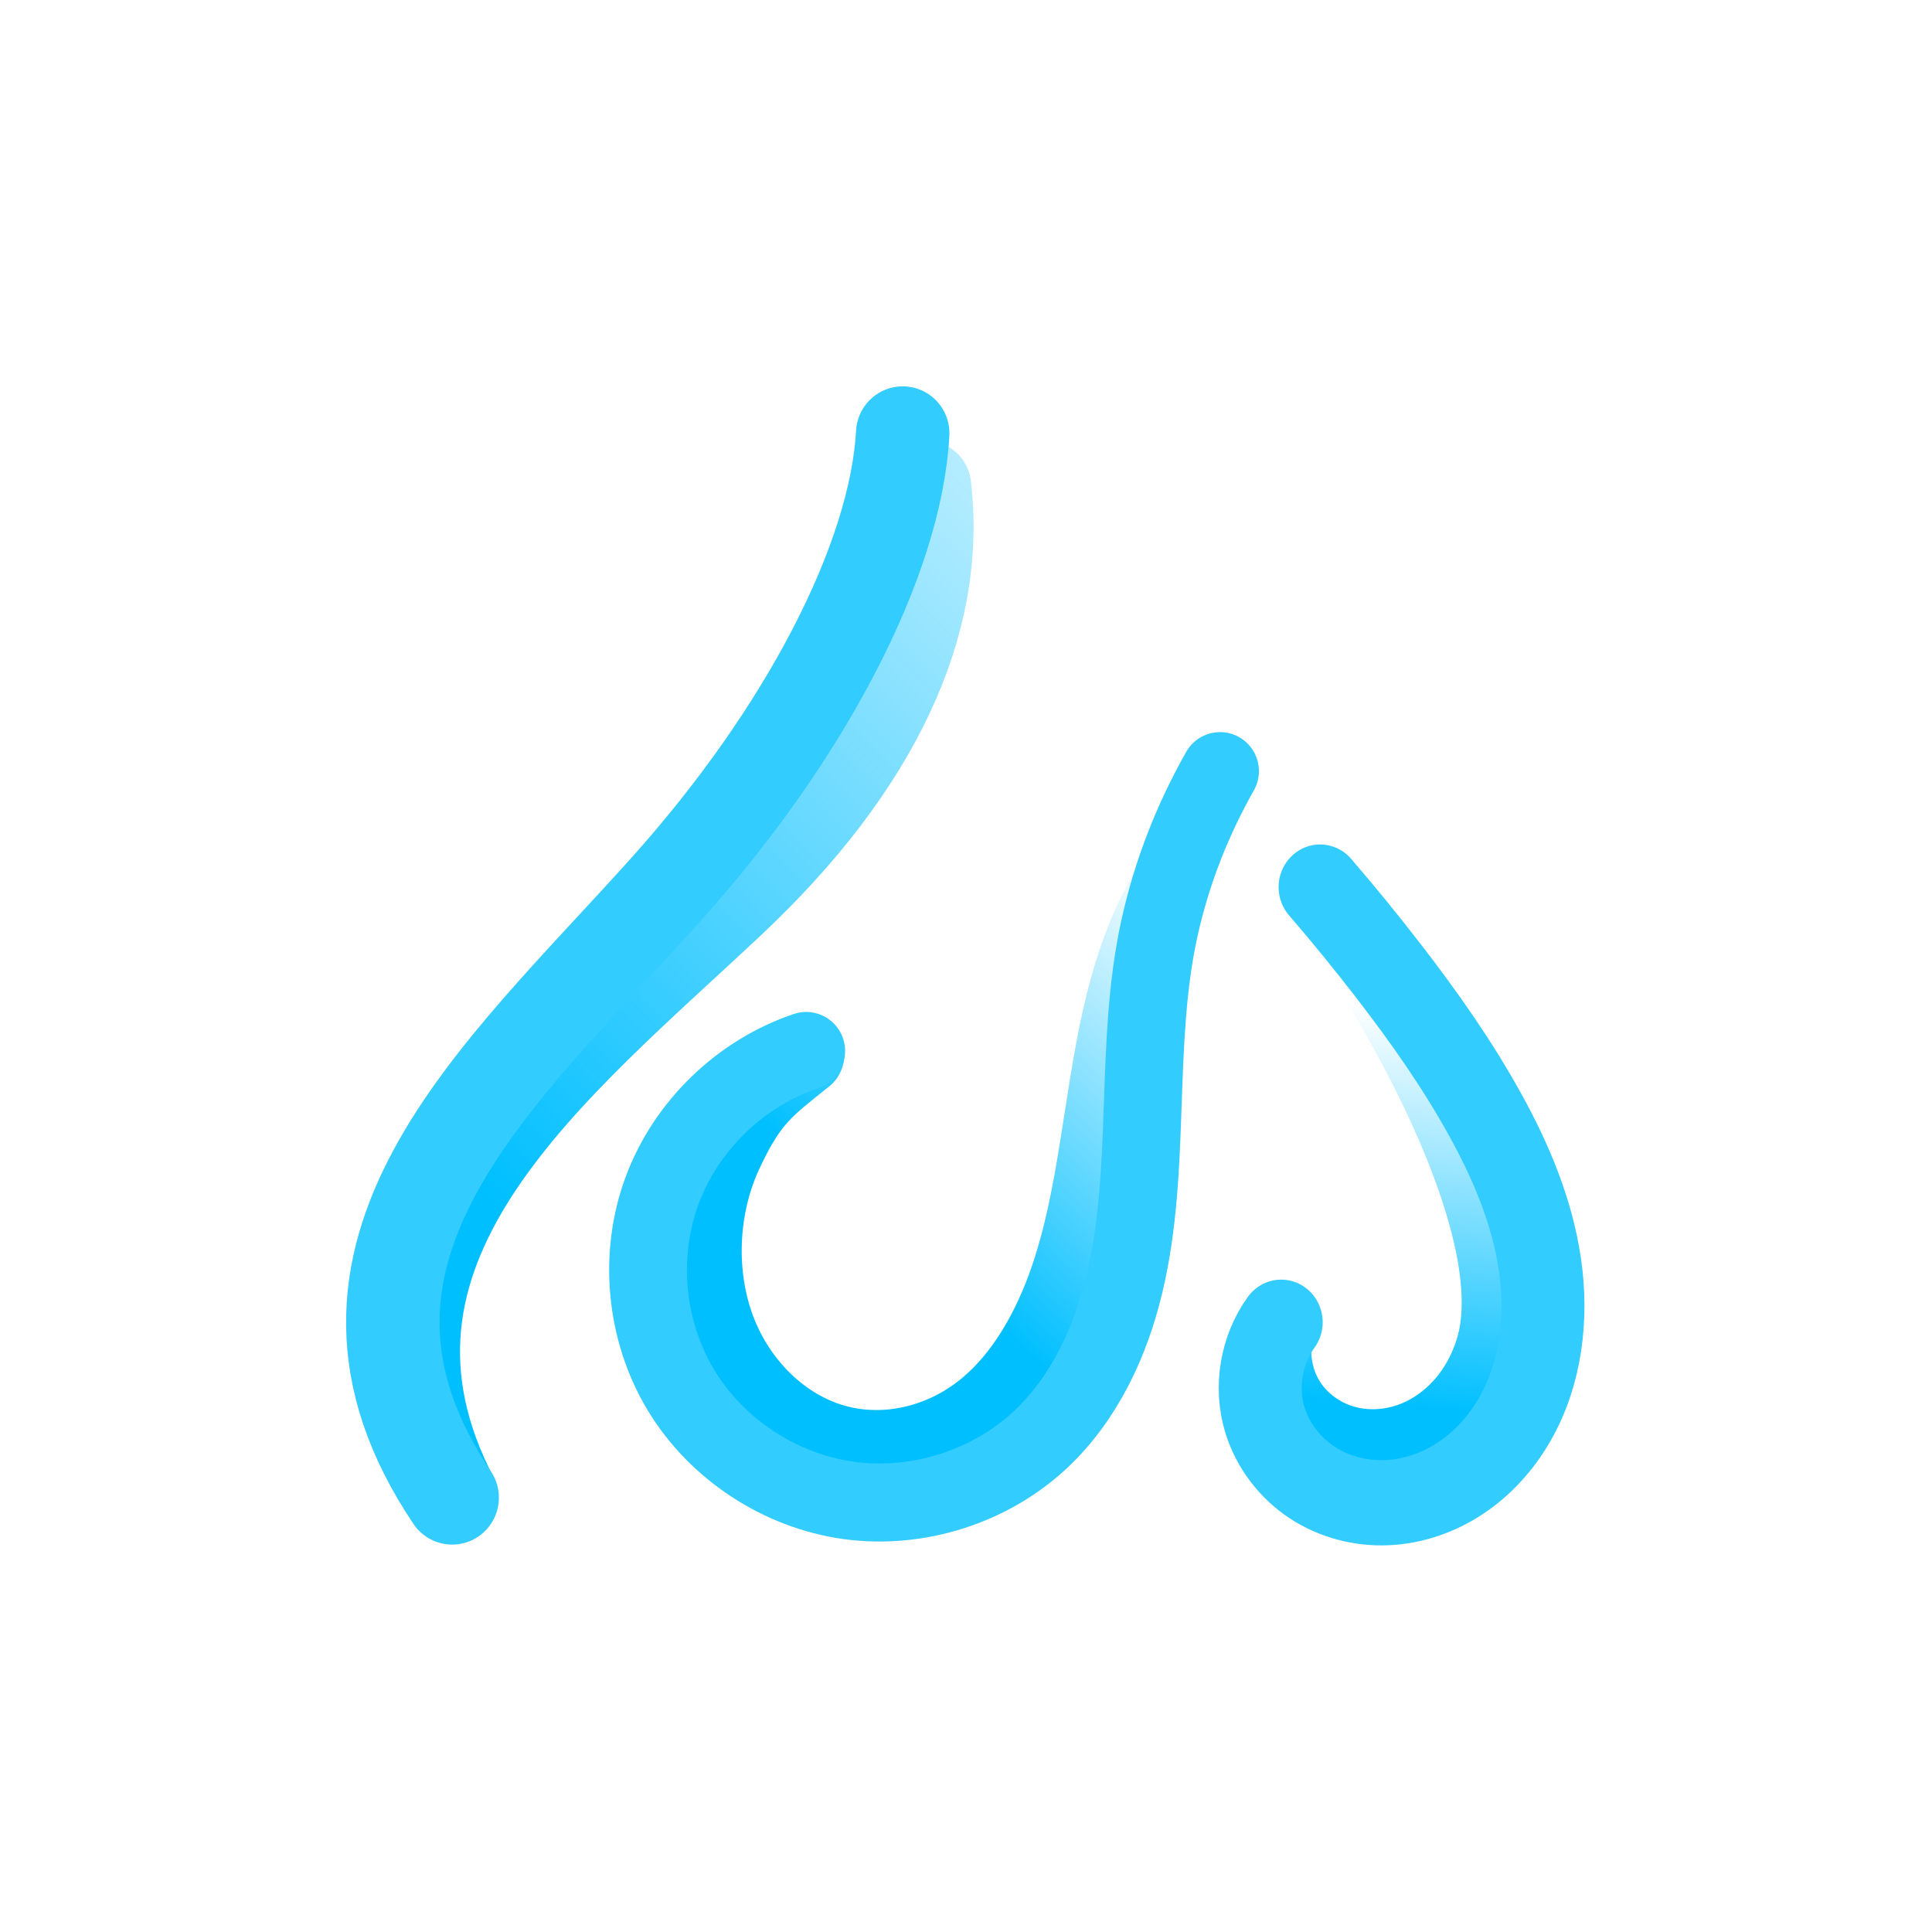 <svg width="26.458mm" height="26.458mm" version="1.1" viewBox="0 0 26.458 26.458" xmlns="http://www.w3.org/2000/svg" xmlns:xlink="http://www.w3.org/1999/xlink"><defs><linearGradient id="linearGradient2700"><stop stop-color="#00bfff" offset="0"/><stop stop-color="#00bfff" stop-opacity="0" offset="1"/></linearGradient><linearGradient id="linearGradient2702" x1="13.536" x2="16.89" y1="17.91" y2="12.605" gradientTransform="matrix(.934 .116 -.124 .996 2.688 -1.299)" gradientUnits="userSpaceOnUse" xlink:href="#linearGradient2700"/><linearGradient id="linearGradient945" x1="21.11" x2="21.516" y1="20.141" y2="15.192" gradientUnits="userSpaceOnUse"><stop stop-color="#00bfff" offset="0"/><stop stop-color="#00bfff" stop-opacity="0" offset="1"/></linearGradient><linearGradient id="linearGradient976" x1="8.059" x2="18.325" y1="17.258" y2="4.784" gradientTransform="matrix(.995 .092 -.09 1.007 1.229 -.733)" gradientUnits="userSpaceOnUse" xlink:href="#linearGradient2700"/></defs><g transform="matrix(1.011 0 0 1.016 -.078 -.286)" stroke-linecap="round"><path d="m6.155 20.343c-1.631-3.331 1.452-5.691 3.825-7.912 1.954-1.829 2.864-3.752 2.642-5.597" fill="none" stroke="url(#linearGradient976)" stroke-width="1.22"/><g transform="matrix(.996 0 0 .994 -.287 -.535)" fill="none" stroke-miterlimit="20"><path d="m11.296 15.123c-0.522 0.419-0.756 0.567-1.105 1.316-0.349 0.749-0.386 1.666-0.099 2.426 0.288 0.759 0.895 1.345 1.605 1.548 0.71 0.203 1.508 0.02 2.111-0.484 0.52-0.435 0.881-1.081 1.114-1.76 0.233-0.68 0.348-1.399 0.459-2.113 0.112-0.714 0.22-1.434 0.442-2.118 0.222-0.684 0.566-1.339 1.072-1.795" stroke="url(#linearGradient2702)" stroke-width="1.105" style="paint-order:normal"/><path d="m11.33 15.073c-0.894 0.3-1.636 1.016-1.961 1.895-0.326 0.879-0.227 1.902 0.258 2.704 0.486 0.803 1.35 1.368 2.285 1.496 0.935 0.127 1.921-0.186 2.607-0.828 0.592-0.555 0.95-1.32 1.138-2.106 0.189-0.786 0.221-1.6 0.249-2.407 0.029-0.808 0.053-1.621 0.226-2.41 0.174-0.789 0.461-1.494 0.826-2.139" stroke="#3cf" stroke-width="1.058"/></g><g transform="matrix(1.062 0 0 1.086 -2.212 -2.53)"><path d="m18.907 13.605c1.034 1.375 2.635 4.093 2.291 5.609-0.066 0.273-0.192 0.533-0.373 0.749-0.181 0.216-0.418 0.387-0.684 0.481-0.266 0.094-0.562 0.11-0.833 0.034-0.271-0.076-0.517-0.244-0.676-0.475-0.204-0.297-0.255-0.693-0.133-1.032" fill-opacity="0" stroke="url(#linearGradient945)" stroke-width=".893"/><path d="m18.993 13.599c0.302 0.341 0.595 0.691 0.878 1.048 0.449 0.566 0.874 1.153 1.23 1.781 0.328 0.579 0.598 1.2 0.696 1.857 0.099 0.657 0.015 1.355-0.325 1.927-0.17 0.286-0.402 0.537-0.682 0.719-0.28 0.182-0.608 0.294-0.942 0.308-0.334 0.015-0.674-0.07-0.956-0.25-0.281-0.18-0.501-0.456-0.602-0.773-0.129-0.407-0.049-0.873 0.207-1.216" fill="none" stroke="#3cf" stroke-width="1.058"/></g><path d="m6.202 20.468c-2.22-3.292 0.624-5.676 2.906-8.209 1.879-2.086 3.102-4.425 3.197-6.137" fill="none" stroke="#3cf" stroke-width="1.266"/></g></svg>